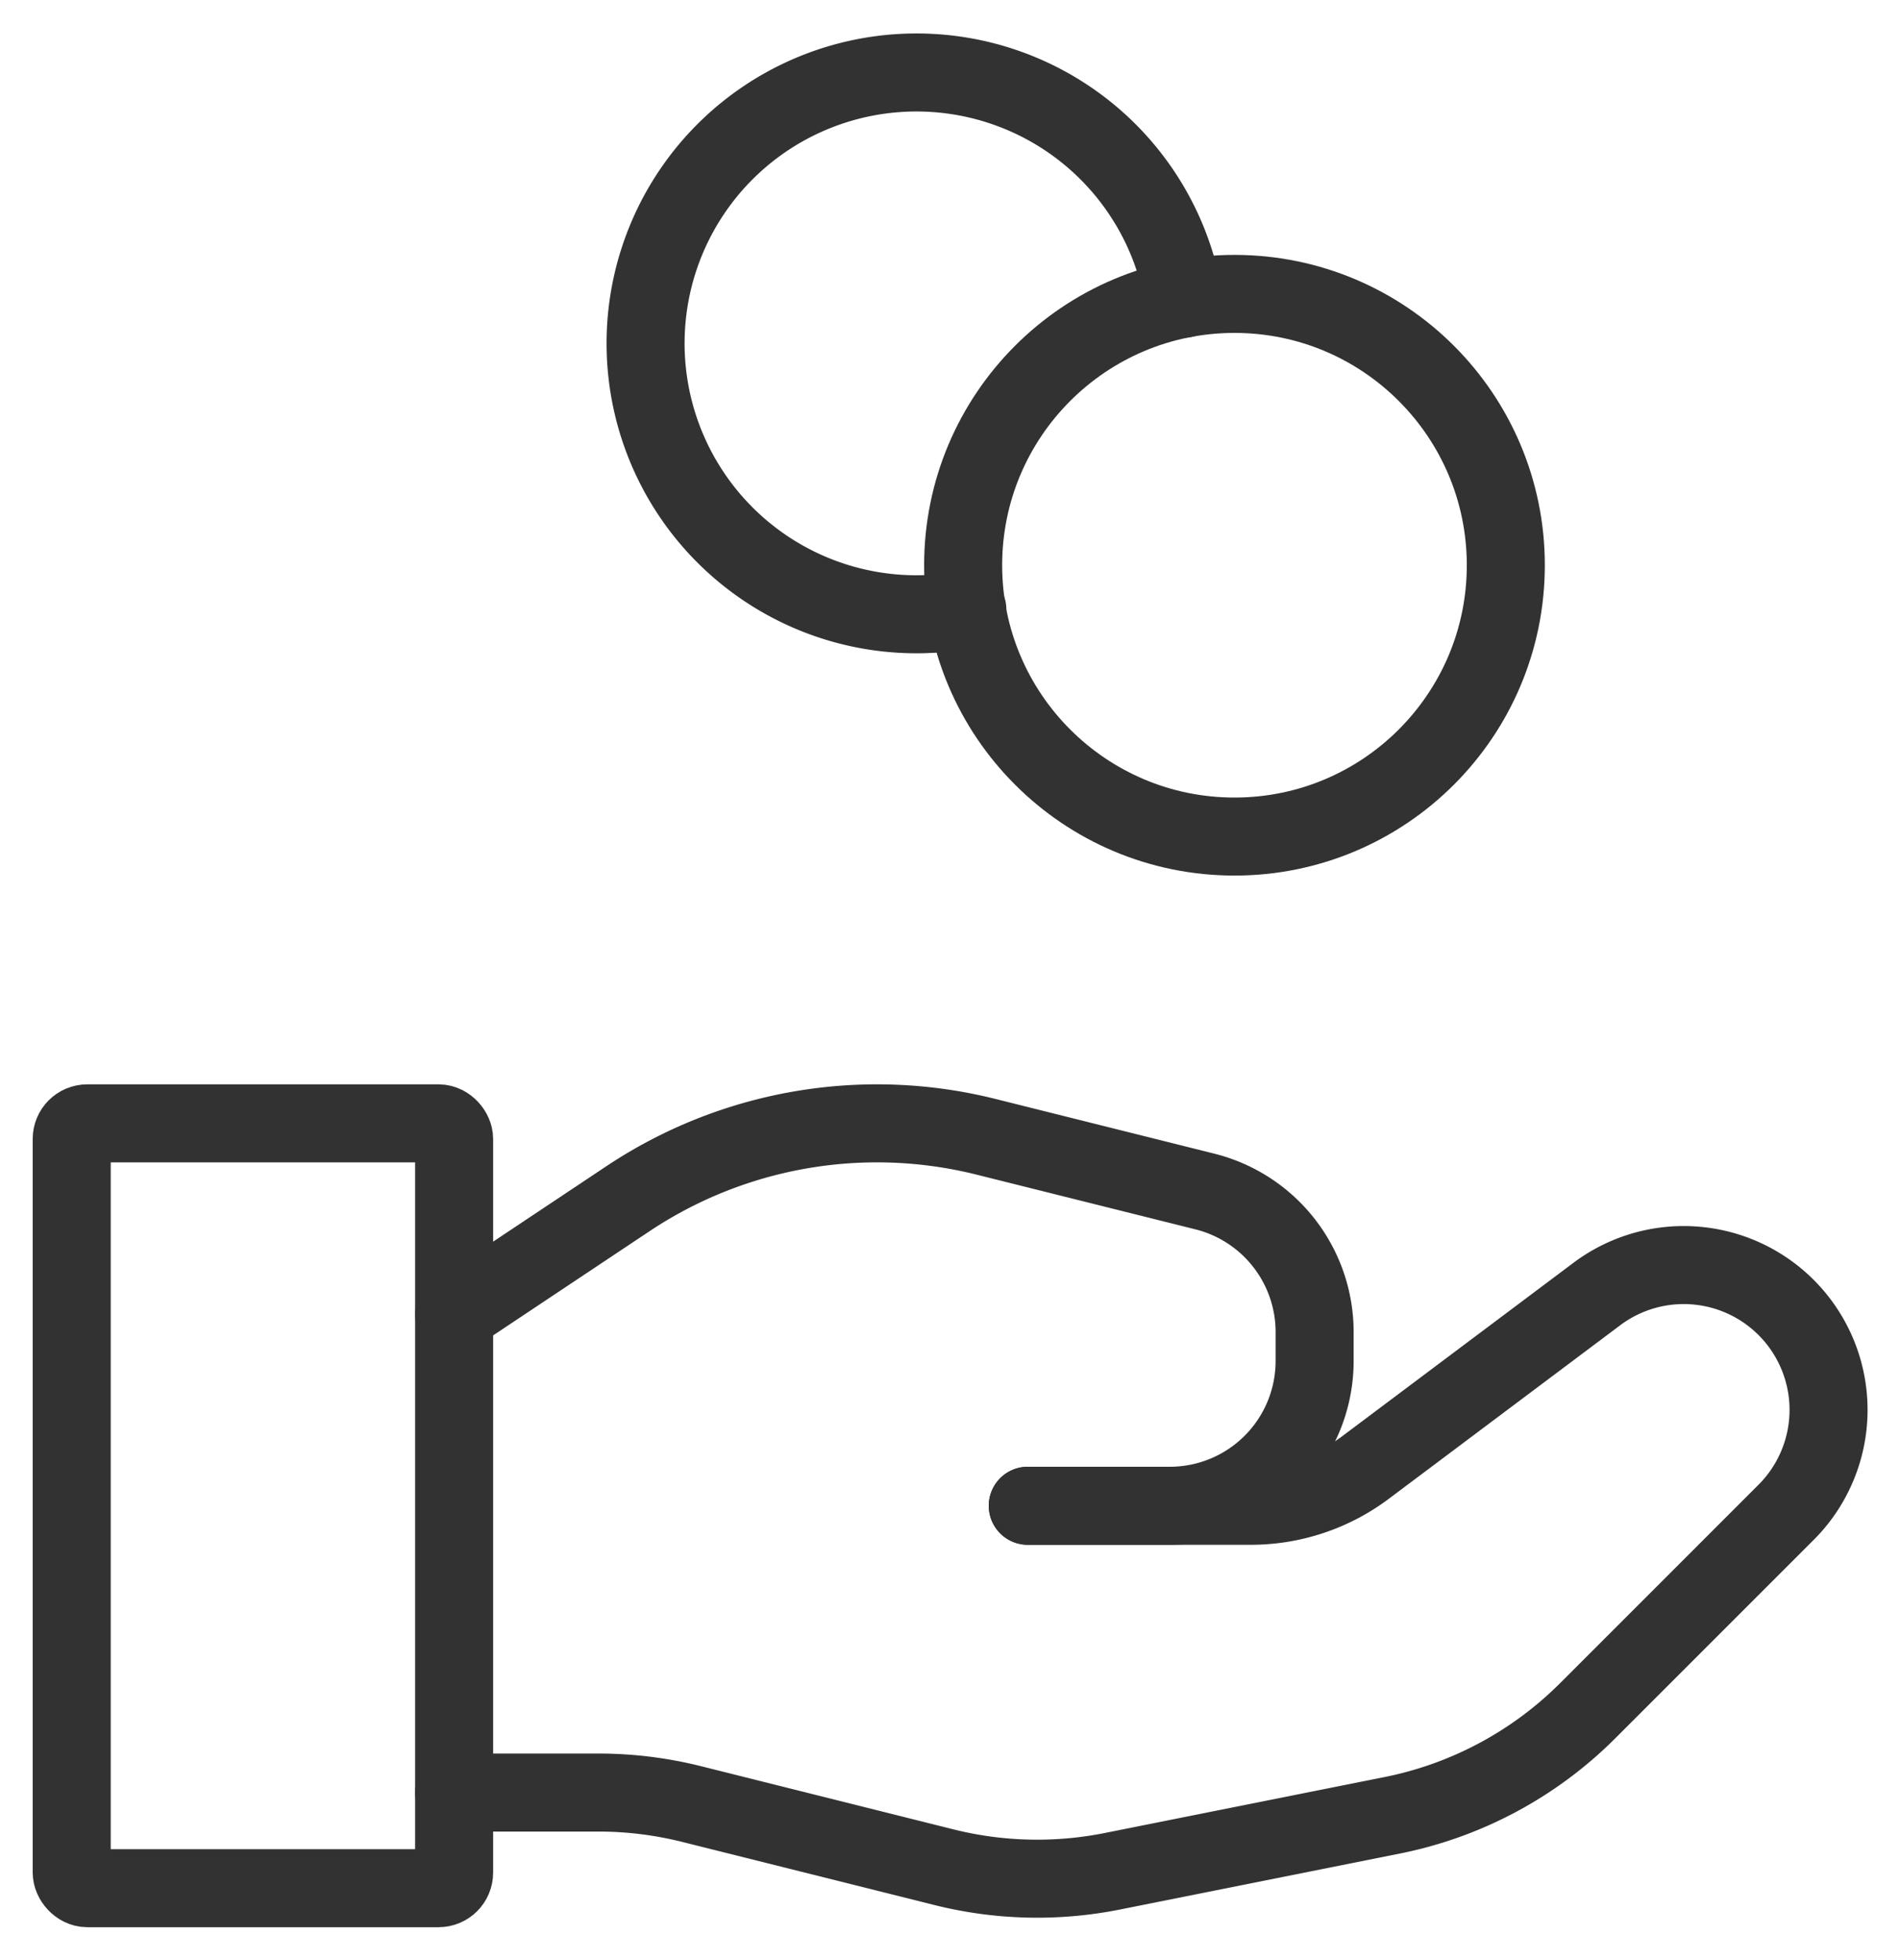 <svg id="Group_162" data-name="Group 162" xmlns="http://www.w3.org/2000/svg" xmlns:xlink="http://www.w3.org/1999/xlink" width="121.759" height="125.6" viewBox="0 0 121.759 125.6">
  <defs>
    <clipPath id="clip-path">
      <rect id="Rectangle_356" data-name="Rectangle 356" width="121.759" height="125.6" fill="none" stroke="#707070" stroke-width="5"/>
    </clipPath>
  </defs>
  <g id="Group_161" data-name="Group 161" transform="translate(0 0)" clip-path="url(#clip-path)">
    <rect id="Rectangle_355" data-name="Rectangle 355" width="24.507" height="49.015" rx="1" transform="translate(4.595 71.99)" fill="none" stroke="#323232" stroke-linecap="round" stroke-linejoin="round" stroke-width="5"/>
    <path id="Path_101" data-name="Path 101" d="M41.511,28.643H55.8a12.233,12.233,0,0,0,7.352-2.451l14.8-11.1A9.281,9.281,0,0,1,90.091,29.078l-12.7,12.7a24.508,24.508,0,0,1-12.523,6.7l-17.952,3.59a24.592,24.592,0,0,1-10.753-.257l-16.23-4.062a24.624,24.624,0,0,0-5.943-.729H4.75" transform="translate(24.353 67.855)" fill="none" stroke="#323232" stroke-linecap="round" stroke-linejoin="round" stroke-width="5"/>
    <path id="Path_102" data-name="Path 102" d="M41.511,36.257h9.1a9.28,9.28,0,0,0,9.282-9.282v-1.85a9.287,9.287,0,0,0-7.027-9.006L38.821,12.608a28.78,28.78,0,0,0-22.939,3.976L4.75,24" transform="translate(24.353 60.24)" fill="none" stroke="#323232" stroke-linecap="round" stroke-linejoin="round" stroke-width="5"/>
    <circle id="Ellipse_40" data-name="Ellipse 40" cx="17.388" cy="17.388" r="17.388" transform="translate(61.722 18.835)" fill="none" stroke="#323232" stroke-linecap="round" stroke-linejoin="round" stroke-width="5"/>
    <path id="Path_103" data-name="Path 103" d="M41.25,15.3A17.361,17.361,0,1,0,27.385,35.214" transform="translate(34.606 3.844)" fill="none" stroke="#323232" stroke-linecap="round" stroke-linejoin="round" stroke-width="5"/>
  </g>
</svg>
